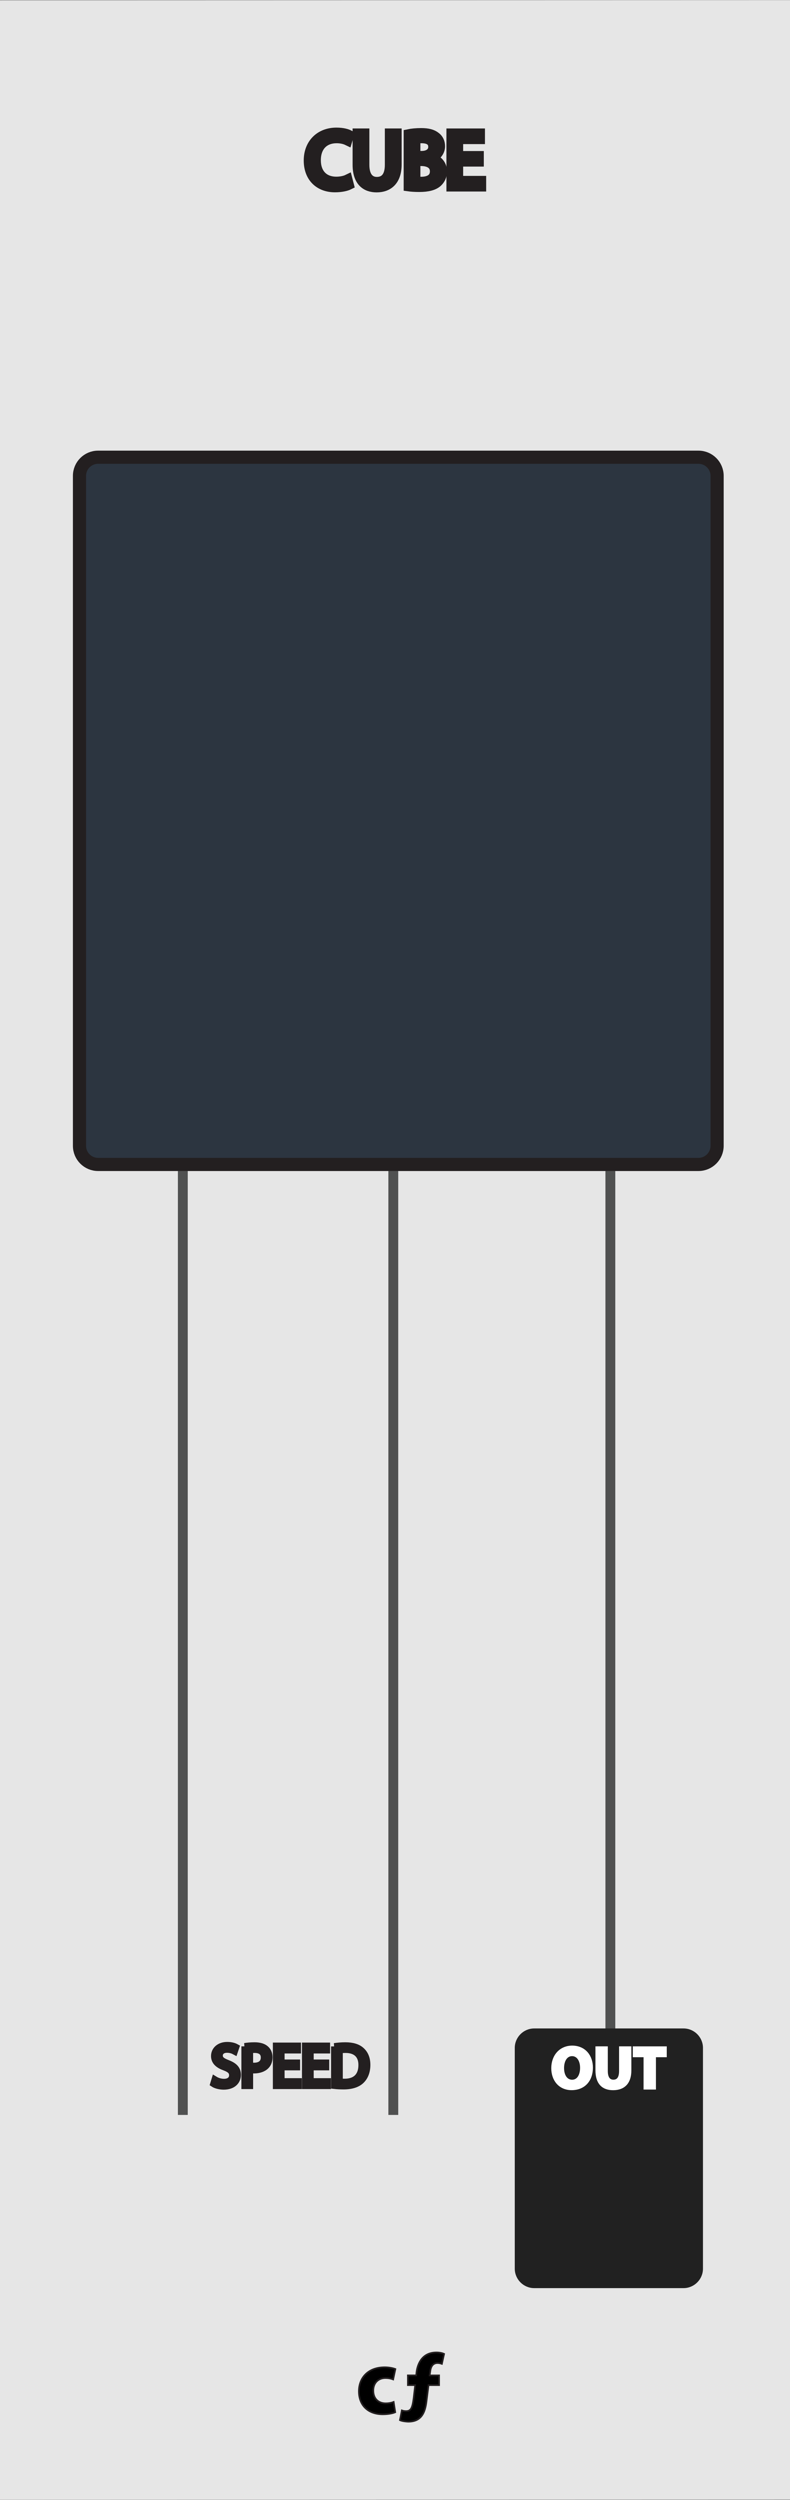 <?xml version="1.0" encoding="utf-8"?>
<!-- Generator: Adobe Illustrator 16.0.0, SVG Export Plug-In . SVG Version: 6.00 Build 0)  -->
<!DOCTYPE svg PUBLIC "-//W3C//DTD SVG 1.1//EN" "http://www.w3.org/Graphics/SVG/1.1/DTD/svg11.dtd">
<svg version="1.1"
	 id="svg4541" xmlns:sodipodi="http://sodipodi.sourceforge.net/DTD/sodipodi-0.dtd" xmlns:inkscape="http://www.inkscape.org/namespaces/inkscape" xmlns:dc="http://purl.org/dc/elements/1.1/" xmlns:cc="http://creativecommons.org/ns#" xmlns:rdf="http://www.w3.org/1999/02/22-rdf-syntax-ns#" xmlns:svg="http://www.w3.org/2000/svg" sodipodi:docname="VCF.svg" inkscape:version="0.92.2 5c3e80d, 2017-08-06"
	 xmlns="http://www.w3.org/2000/svg" xmlns:xlink="http://www.w3.org/1999/xlink" x="0px" y="0px" width="120.18px" height="380px"
	 viewBox="0 0 120.18 380" enable-background="new 0 0 120.18 380" xml:space="preserve">
<rect x="0" y="0" width="120.18" height="380" fill="#808080" stroke="none"/>
<g>
	<path fill="#E6E6E6" d="M-7.693,0.065l135.566-0.042v379.911l-135.566,0.043V0.065z"/>
</g>
<line fill="none" stroke="#505151" stroke-width="1.5" stroke-miterlimit="10" x1="27.812" y1="321.478" x2="27.812" y2="177.978"/>
<line fill="none" stroke="#505151" stroke-width="1.5" stroke-miterlimit="10" x1="92.852" y1="321.478" x2="92.852" y2="177.978"/>
<line fill="none" stroke="#505151" stroke-width="1.5" stroke-miterlimit="10" x1="59.832" y1="321.478" x2="59.832" y2="177.978"/>
<path fill="none" stroke="#505151" stroke-width="1.5" stroke-miterlimit="10" d="M81.34,334.008"/>
<path fill="none" stroke="#505151" stroke-width="1.5" stroke-miterlimit="10" d="M69.84,334.008"/>
<sodipodi:namedview  units="px" fit-margin-left="0" fit-margin-top="0" showgrid="false" inkscape:cy="138.75941" inkscape:cx="-12.284485" inkscape:zoom="1.979899" borderopacity="1.0" bordercolor="#666666" pagecolor="#ffffff" id="base" inkscape:window-maximized="0" inkscape:window-width="2560" fit-margin-bottom="0" inkscape:window-y="18" inkscape:window-height="1422" inkscape:window-x="0" inkscape:current-layer="g13178" inkscape:pageshadow="2" inkscape:document-units="mm" fit-margin-right="0" inkscape:pageopacity="0.0">
	</sodipodi:namedview>
<g>
	<path stroke="#231F20" stroke-width="0.25" stroke-miterlimit="10" d="M60.129,366.671c-0.378,0.168-1.092,0.31-1.899,0.31
		c-2.22,0-3.635-1.347-3.635-3.502c0-2.004,1.373-3.644,3.929-3.644c0.562,0,1.183,0.101,1.625,0.269l-0.336,1.582
		c-0.259-0.104-0.637-0.211-1.188-0.211c-1.12,0-1.854,0.799-1.835,1.92c0,1.26,0.841,1.92,1.877,1.92
		c0.505,0,0.896-0.086,1.22-0.211L60.129,366.671z"/>
	<path stroke="#231F20" stroke-width="0.25" stroke-miterlimit="10" d="M62.045,361.066h1.271l0.042-0.447
		c0.105-0.938,0.637-3.039,3.04-3.039c0.479,0,0.911,0.098,1.163,0.225l-0.336,1.514c-0.169-0.062-0.396-0.127-0.659-0.127
		c-0.694,0-1.03,0.511-1.114,1.271l-0.09,0.604h1.436v1.482H65.19l-0.312,2.493c-0.211,1.709-0.785,3.063-2.771,3.063
		c-0.57-0.02-1.062-0.125-1.271-0.234l0.294-1.48c0.21,0.084,0.438,0.108,0.659,0.108c0.694-0.019,0.938-0.396,1.14-1.985
		l0.229-1.965H62.05v-1.482H62.045L62.045,361.066z"/>
</g>
<path fill="none" stroke="#6C6C6D" stroke-miterlimit="10" d="M84.956,272.529"/>
<path fill="none" stroke="#6C6C6D" stroke-miterlimit="10" d="M51.257,262.523"/>
<path fill="none" stroke="#6C6C6D" stroke-miterlimit="10" d="M51.257,282.539"/>
<path fill="none" stroke="#6C6C6D" stroke-miterlimit="10" d="M38.465,282.539"/>
<path fill="none" stroke="#6C6C6D" stroke-miterlimit="10" d="M84.956,327.561"/>
<path fill="none" stroke="#6C6C6D" stroke-miterlimit="10" d="M57.261,322.559"/>
<path fill="none" stroke="#6C6C6D" stroke-miterlimit="10" d="M84.956,297.542"/>
<path fill="none" stroke="#6C6C6D" stroke-miterlimit="10" d="M51.257,292.541"/>
<path fill="none" stroke="#303232" stroke-miterlimit="10" d="M60.833,312.561"/>
<path fill="none" stroke="#303232" stroke-miterlimit="10" d="M44.469,312.561"/>
<path fill="none" stroke="#303232" stroke-miterlimit="10" d="M84.956,282.535"/>
<path fill="none" stroke="#303232" stroke-miterlimit="10" d="M60.833,272.529"/>
<path fill="none" stroke="#303232" stroke-miterlimit="10" d="M84.956,337.564"/>
<path fill="none" stroke="#303232" stroke-miterlimit="10" d="M60.833,332.564"/>
<path fill="none" stroke="#303232" stroke-miterlimit="10" d="M85.957,307.548"/>
<path fill="none" stroke="#303232" stroke-miterlimit="10" d="M61.195,302.547"/>
<g id="g13122_4_" transform="matrix(0.276,0,0,0.276,354.096,57.736)">
	<g id="g13178_4_" transform="translate(-167.076,-20.558)">
		<g id="g13224_4_" transform="translate(-99.231,6.095)">
			<g id="path30351_4_">
				<path inkscape:connector-curvature="0" fill="#212121" d="M-629.187,933.123c0-5.891-4.826-10.706-10.713-10.706h-82.3
					c-5.891,0-10.717,4.822-10.717,10.706v121.596c0,5.884,4.826,10.713,10.717,10.713h82.3c5.887,0,10.713-4.829,10.713-10.713"/>
			</g>
		</g>
	</g>
</g>
<path fill="none" stroke="#6C6C6D" stroke-miterlimit="10" d="M51.089,262.523"/>
<path fill="none" stroke="#6C6C6D" stroke-miterlimit="10" d="M57.093,322.559"/>
<path fill="none" stroke="#303232" stroke-miterlimit="10" d="M61.095,272.529"/>
<path fill="none" stroke="#303232" stroke-miterlimit="10" d="M61.095,332.564"/>
<g>
	<path fill="#231F20" stroke="#231F20" stroke-width="1.5" stroke-miterlimit="10" d="M53.085,28.098
		c-0.384,0.192-1.151,0.384-2.135,0.384c-2.279,0-3.994-1.439-3.994-4.09c0-2.531,1.715-4.246,4.222-4.246
		c1.007,0,1.643,0.216,1.919,0.36l-0.252,0.851c-0.396-0.191-0.959-0.335-1.631-0.335c-1.896,0-3.154,1.211-3.154,3.334
		c0,1.979,1.143,3.25,3.106,3.25c0.635,0,1.283-0.132,1.703-0.336L53.085,28.098z"/>
	<path fill="#231F20" stroke="#231F20" stroke-width="1.5" stroke-miterlimit="10" d="M55.44,20.278v4.785
		c0,1.811,0.807,2.579,1.887,2.579c1.195,0,1.967-0.792,1.967-2.579v-4.785h1.056v4.713c0,2.482-1.308,3.502-3.059,3.502
		c-1.655,0-2.902-0.947-2.902-3.454v-4.761H55.44z"/>
	<path fill="#231F20" stroke="#231F20" stroke-width="1.5" stroke-miterlimit="10" d="M62.159,20.386
		c0.456-0.096,1.175-0.168,1.903-0.168c1.043,0,1.715,0.18,2.223,0.588c0.419,0.312,0.671,0.792,0.671,1.427
		c0,0.779-0.52,1.463-1.367,1.775v0.024c0.768,0.192,1.667,0.828,1.667,2.027c0,0.696-0.275,1.223-0.688,1.619
		c-0.562,0.516-1.475,0.755-2.794,0.755c-0.72,0-1.271-0.048-1.615-0.096V20.386L62.159,20.386z M63.202,23.696h0.944
		c1.104,0,1.751-0.576,1.751-1.355c0-0.948-0.72-1.319-1.771-1.319c-0.479,0-0.756,0.036-0.924,0.072V23.696z M63.202,27.57
		c0.204,0.036,0.504,0.048,0.876,0.048c1.079,0,2.071-0.396,2.071-1.571c0-1.103-0.944-1.559-2.087-1.559h-0.86V27.57z"/>
	<path fill="#231F20" stroke="#231F20" stroke-width="1.5" stroke-miterlimit="10" d="M72.85,24.572h-3.143v2.915h3.502v0.875
		h-4.546v-8.083h4.362v0.875h-3.318v2.555h3.143V24.572z"/>
</g>
<g>
	<path fill="#FFFFFF" stroke="#FFFFFF" stroke-width="0.5" stroke-miterlimit="10" d="M89.946,314.271
		c0,1.987-1.202,3.192-2.979,3.192c-1.8,0-2.854-1.354-2.854-3.088c0-1.815,1.153-3.187,2.946-3.187
		C88.927,311.204,89.946,312.6,89.946,314.271z M85.559,314.354c0,1.188,0.562,2.023,1.479,2.023c0.928,0,1.459-0.883,1.459-2.061
		c0-1.092-0.521-2.025-1.472-2.025C86.1,312.294,85.559,313.175,85.559,314.354z"/>
	<path fill="#FFFFFF" stroke="#FFFFFF" stroke-width="0.5" stroke-miterlimit="10" d="M92.212,311.302v3.492
		c0,1.045,0.396,1.576,1.1,1.576c0.729,0,1.116-0.513,1.116-1.576v-3.492h1.369v3.402c0,1.866-0.945,2.764-2.53,2.764
		c-1.522,0-2.433-0.846-2.433-2.774v-3.391L92.212,311.302L92.212,311.302z"/>
	<path fill="#FFFFFF" stroke="#FFFFFF" stroke-width="0.5" stroke-miterlimit="10" d="M98.154,312.456h-1.637v-1.151h4.664v1.151
		h-1.646v4.914h-1.382V312.456z"/>
</g>
<path fill="#2C3540" stroke="#231F20" stroke-width="2" stroke-miterlimit="10" d="M109.09,174.166c0,1.565-1.271,2.834-2.835,2.834
	h-91.33c-1.565,0-2.834-1.269-2.834-2.834V72.334c0-1.565,1.269-2.834,2.834-2.834h91.331c1.564,0,2.835,1.269,2.835,2.834
	L109.09,174.166L109.09,174.166z"/>
<path fill="none" stroke="#505151" stroke-width="1.5" stroke-miterlimit="10" d="M57.318,167"/>
<path fill="none" stroke="#505151" stroke-width="1.5" stroke-miterlimit="10" d="M56.832,334.008"/>
<path fill="none" stroke="#505151" stroke-width="1.5" stroke-miterlimit="10" d="M92.339,167"/>
<path fill="none" stroke="#505151" stroke-width="1.5" stroke-miterlimit="10" d="M91.854,334.008"/>
<g>
	<path fill="#231F20" stroke="#231F20" stroke-miterlimit="10" d="M32.677,316.093c0.351,0.216,0.864,0.396,1.404,0.396
		c0.801,0,1.27-0.423,1.27-1.035c0-0.566-0.324-0.891-1.144-1.206c-0.99-0.352-1.603-0.864-1.603-1.72
		c0-0.945,0.784-1.647,1.963-1.647c0.621,0,1.071,0.145,1.341,0.297l-0.216,0.64c-0.198-0.108-0.604-0.288-1.152-0.288
		c-0.829,0-1.144,0.495-1.144,0.909c0,0.567,0.369,0.847,1.207,1.17c1.026,0.396,1.548,0.892,1.548,1.783
		c0,0.936-0.693,1.746-2.125,1.746c-0.585,0-1.225-0.171-1.549-0.387L32.677,316.093z"/>
	<path fill="#231F20" stroke="#231F20" stroke-miterlimit="10" d="M37.222,311.051c0.378-0.062,0.874-0.117,1.503-0.117
		c0.774,0,1.341,0.181,1.702,0.505c0.333,0.288,0.531,0.729,0.531,1.27c0,0.549-0.162,0.98-0.468,1.296
		c-0.414,0.441-1.089,0.666-1.854,0.666c-0.234,0-0.45-0.009-0.63-0.054v2.431h-0.783V311.051z M38.005,313.977
		c0.171,0.045,0.387,0.063,0.648,0.063c0.945,0,1.521-0.459,1.521-1.297c0-0.801-0.567-1.188-1.432-1.188
		c-0.342,0-0.603,0.026-0.738,0.062V313.977z"/>
	<path fill="#231F20" stroke="#231F20" stroke-miterlimit="10" d="M45.152,314.202h-2.359v2.188h2.629v0.657H42.01v-6.067h3.277
		v0.657h-2.494v1.917h2.359V314.202z"/>
	<path fill="#231F20" stroke="#231F20" stroke-miterlimit="10" d="M49.58,314.202h-2.359v2.188h2.629v0.657h-3.412v-6.067h3.277
		v0.657h-2.494v1.917h2.359V314.202z"/>
	<path fill="#231F20" stroke="#231F20" stroke-miterlimit="10" d="M50.865,311.061c0.477-0.072,1.044-0.127,1.666-0.127
		c1.125,0,1.927,0.262,2.458,0.757c0.54,0.495,0.855,1.197,0.855,2.179c0,0.99-0.306,1.801-0.873,2.358
		c-0.567,0.567-1.503,0.873-2.683,0.873c-0.558,0-1.026-0.026-1.422-0.071V311.061z M51.649,316.426
		c0.198,0.036,0.486,0.045,0.792,0.045c1.674,0,2.583-0.937,2.583-2.575c0.009-1.431-0.801-2.34-2.458-2.34
		c-0.405,0-0.711,0.035-0.918,0.081V316.426z"/>
</g>
</svg>
